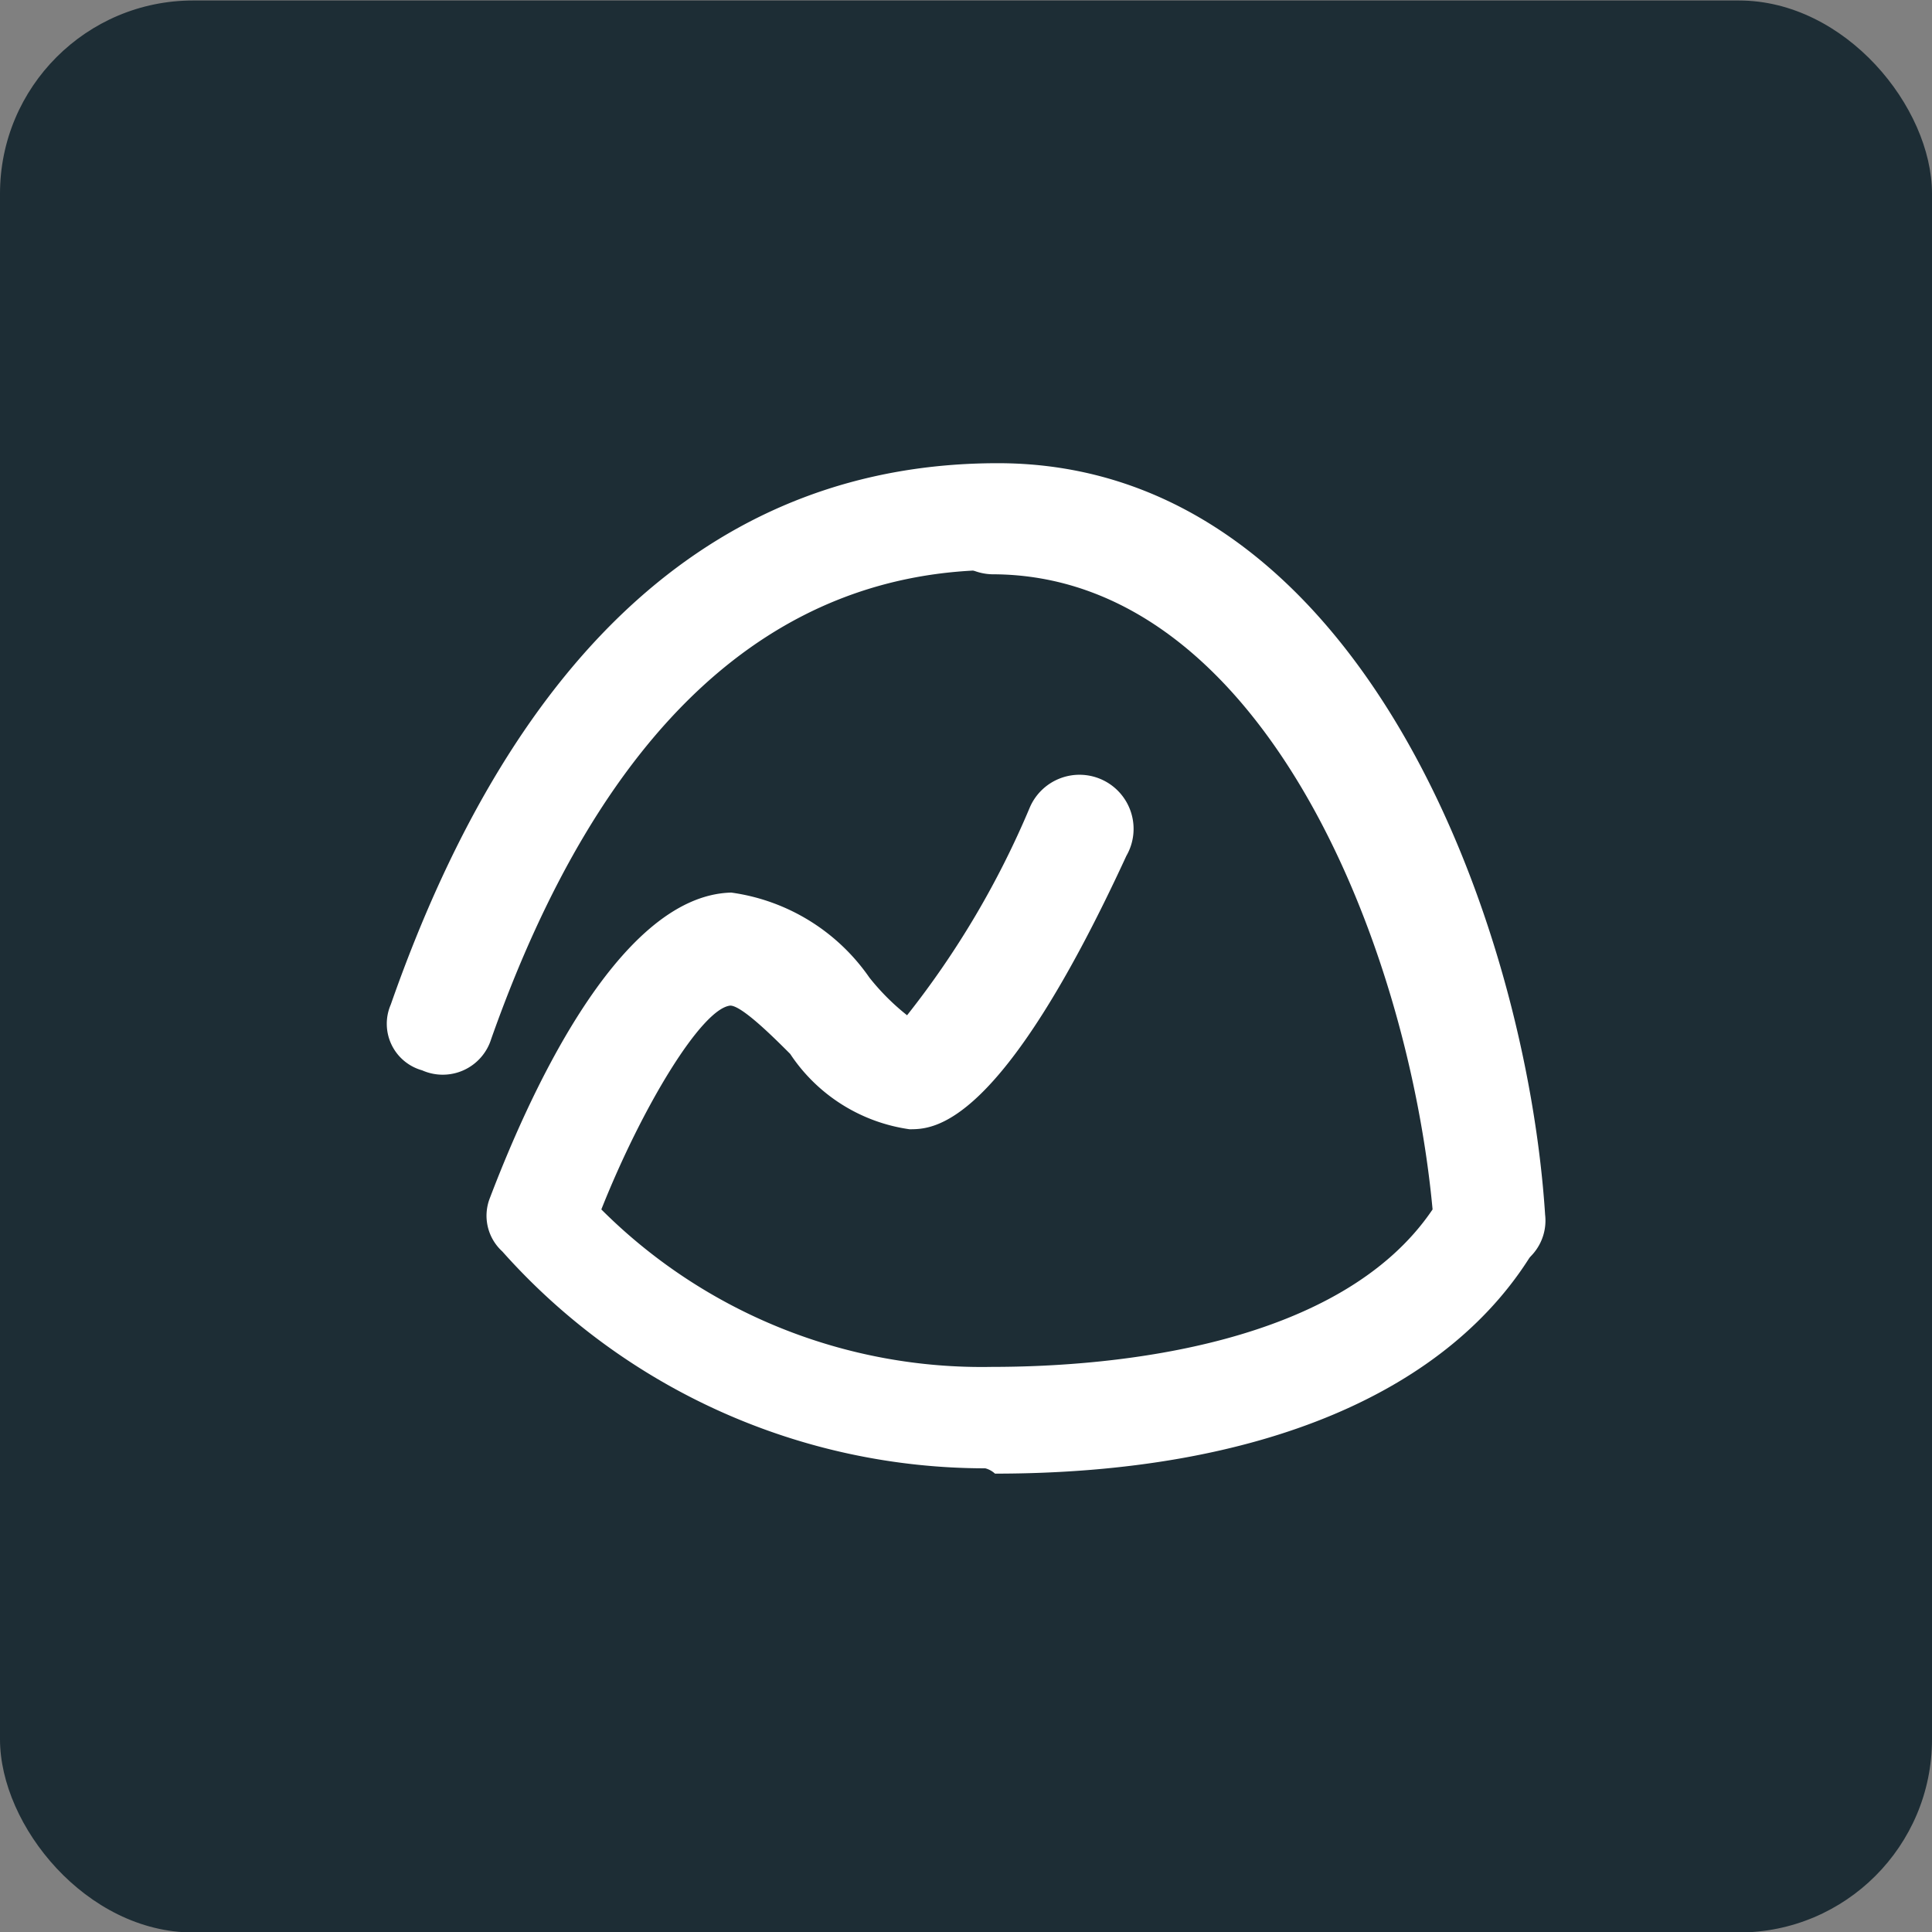 <svg id="design" xmlns="http://www.w3.org/2000/svg" viewBox="0 0 40 40"><rect x="0" y="0" width="40" height="40" fill="#808080" stroke="none"/><defs><style>.cls-1{fill:#1d2d35;}.cls-2{fill:#fff;}</style></defs><rect class="cls-1" y="0.01" width="40" height="40" rx="4"/><path class="cls-2" d="M30.89,26.28a1.13,1.13,0,0,1-1.11-1c-.39-5.59-3.44-13.48-9.12-13.48-4.68,0-8.21,3.26-10.49,9.71a1.05,1.05,0,0,1-1.43.65,1,1,0,0,1-.65-1.36c2.6-7.43,6.85-11.21,12.57-11.21,7.5,0,10.94,9.52,11.33,15.56a1.05,1.05,0,0,1-1,1.17Z"/><path class="cls-2" d="M20.4,30.4a13.39,13.39,0,0,1-10-4.49,1,1,0,0,1-.26-1.1c.72-1.89,2.6-6.27,5-6.33A4.17,4.17,0,0,1,18,20.24a4.8,4.8,0,0,0,.78.78,18.43,18.43,0,0,0,2.54-4.3,1.12,1.12,0,1,1,2,1c-2.61,5.66-4,5.66-4.49,5.66a3.56,3.56,0,0,1-2.47-1.56c-.33-.33-1-1-1.24-1-.59.06-1.82,2.08-2.67,4.22a11.14,11.14,0,0,0,8.09,3.26c2.6,0,7.23-.46,9.12-3.26-.52-5.59-3.58-13.15-9.12-13.15a1.14,1.14,0,0,1-1.11-1.11,1.21,1.21,0,0,1,1.17-1.17c7.5,0,10.94,9.52,11.33,15.56a2.09,2.09,0,0,1-.13.65c-1.75,3-5.72,4.69-11.2,4.69A.47.47,0,0,0,20.4,30.4Z"/></svg>